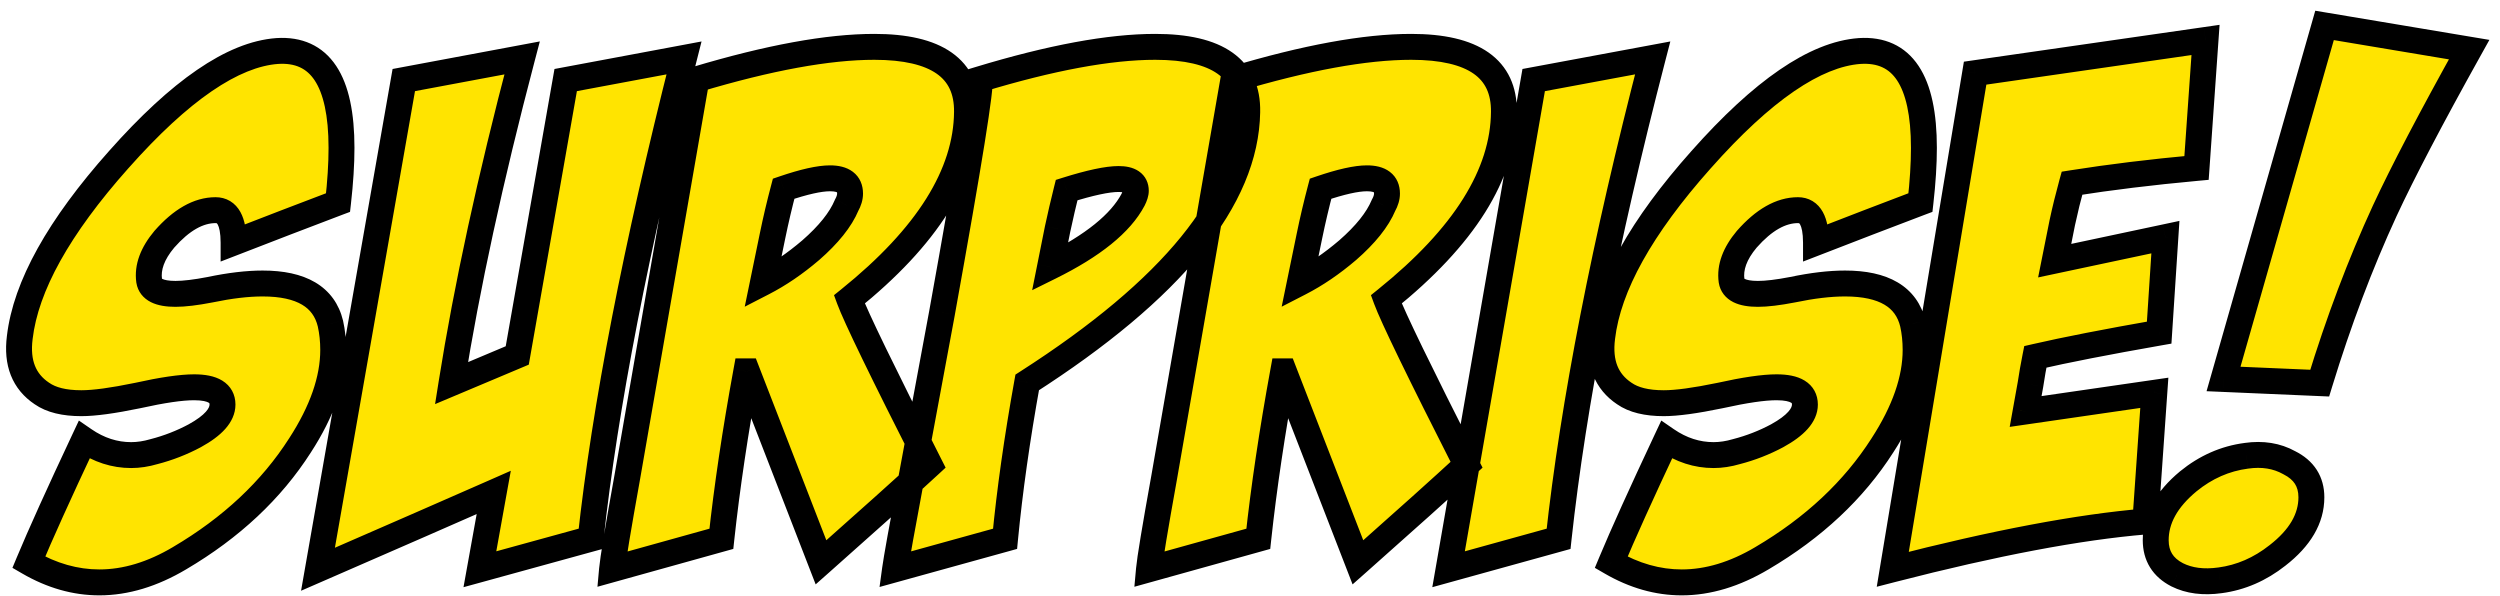 <svg width="193" height="46" viewBox="0 0 193 46" fill="none" xmlns="http://www.w3.org/2000/svg">
<path d="M26.097 15.636C24.958 16.063 23.605 16.58 22.038 17.185L18.032 18.734C18.032 17.06 17.569 16.224 16.643 16.224C15.325 16.224 14.008 16.971 12.69 18.467C11.764 19.571 11.372 20.639 11.515 21.672C11.622 22.349 12.298 22.687 13.545 22.687C14.221 22.687 15.112 22.58 16.215 22.366C17.747 22.046 19.1 21.886 20.275 21.886C23.266 21.886 25.011 22.918 25.51 24.984C25.652 25.625 25.724 26.301 25.724 27.014C25.724 29.293 24.869 31.75 23.16 34.385C20.952 37.839 17.854 40.741 13.865 43.092C11.764 44.338 9.699 44.961 7.669 44.961C5.817 44.961 4.001 44.445 2.221 43.412C3.111 41.276 4.535 38.124 6.494 33.958C7.633 34.741 8.844 35.133 10.126 35.133C10.696 35.133 11.283 35.044 11.889 34.866C12.993 34.581 14.043 34.171 15.04 33.637C16.465 32.854 17.177 32.052 17.177 31.233C17.177 30.343 16.447 29.898 14.987 29.898C13.99 29.898 12.53 30.112 10.607 30.539C8.719 30.931 7.277 31.127 6.28 31.127C4.963 31.127 3.948 30.877 3.235 30.379C1.847 29.453 1.277 28.011 1.526 26.052C1.989 22.099 4.535 17.523 9.165 12.324C13.901 6.983 17.978 4.187 21.397 3.938C24.709 3.724 26.364 6.217 26.364 11.416C26.364 12.662 26.276 14.069 26.097 15.636ZM31.172 6.181L40.306 4.472C37.849 13.802 36.033 22.171 34.858 29.578L39.932 27.441L43.671 6.181L52.805 4.472C49.102 19.072 46.698 31.447 45.594 41.596L37.048 43.946L38.116 38.017C35.125 39.335 30.602 41.311 24.548 43.946L31.172 6.181ZM53.767 6.128C59.358 4.454 63.934 3.617 67.495 3.617C72.302 3.617 74.688 5.291 74.652 8.639C74.617 13.446 71.59 18.271 65.572 23.114C66.07 24.467 68.136 28.723 71.768 35.881C69.916 37.59 67.121 40.1 63.382 43.412L57.666 28.669H57.613C56.758 33.334 56.117 37.643 55.69 41.596L47.25 43.946C47.321 43.163 47.713 40.795 48.425 36.842L53.767 6.128ZM60.497 14.568C60.177 15.778 59.892 16.989 59.642 18.2L58.895 21.832C60.141 21.191 61.37 20.354 62.58 19.322C63.969 18.111 64.895 16.954 65.358 15.85C65.536 15.529 65.625 15.226 65.625 14.942C65.625 14.158 65.109 13.766 64.076 13.766C63.257 13.766 62.064 14.034 60.497 14.568ZM75.614 6.128C81.133 4.454 85.656 3.617 89.181 3.617C93.989 3.617 96.357 5.291 96.286 8.639C96.179 15.369 90.517 22.331 79.299 29.524C78.516 33.869 77.946 37.893 77.59 41.596L69.097 43.946C69.204 43.163 69.631 40.777 70.379 36.789L72.729 24.129C74.83 12.485 75.792 6.484 75.614 6.128ZM82.344 14.675C82.095 15.672 81.864 16.669 81.65 17.666L81.062 20.604C84.374 18.966 86.511 17.238 87.472 15.422C87.615 15.137 87.686 14.906 87.686 14.728C87.686 14.123 87.241 13.82 86.35 13.82C85.496 13.82 84.16 14.105 82.344 14.675ZM95.217 6.128C100.808 4.454 105.384 3.617 108.945 3.617C113.753 3.617 116.139 5.291 116.103 8.639C116.067 13.446 113.041 18.271 107.022 23.114C107.521 24.467 109.586 28.723 113.219 35.881C111.367 37.59 108.571 40.1 104.832 43.412L99.117 28.669H99.063C98.209 33.334 97.568 37.643 97.14 41.596L88.701 43.946C88.772 43.163 89.164 40.795 89.876 36.842L95.217 6.128ZM101.948 14.568C101.627 15.778 101.342 16.989 101.093 18.2L100.345 21.832C101.592 21.191 102.82 20.354 104.031 19.322C105.42 18.111 106.346 16.954 106.809 15.85C106.987 15.529 107.076 15.226 107.076 14.942C107.076 14.158 106.559 13.766 105.527 13.766C104.708 13.766 103.515 14.034 101.948 14.568ZM118.4 6.181L127.587 4.472C123.884 18.752 121.462 31.127 120.323 41.596L111.83 43.946L118.4 6.181ZM148.259 15.636C147.12 16.063 145.767 16.58 144.2 17.185L140.194 18.734C140.194 17.06 139.731 16.224 138.805 16.224C137.487 16.224 136.17 16.971 134.852 18.467C133.926 19.571 133.534 20.639 133.677 21.672C133.784 22.349 134.46 22.687 135.707 22.687C136.383 22.687 137.273 22.58 138.377 22.366C139.909 22.046 141.262 21.886 142.437 21.886C145.428 21.886 147.173 22.918 147.672 24.984C147.814 25.625 147.885 26.301 147.885 27.014C147.885 29.293 147.031 31.75 145.321 34.385C143.114 37.839 140.015 40.741 136.027 43.092C133.926 44.338 131.861 44.961 129.831 44.961C127.979 44.961 126.163 44.445 124.382 43.412C125.273 41.276 126.697 38.124 128.656 33.958C129.795 34.741 131.006 35.133 132.288 35.133C132.858 35.133 133.445 35.044 134.051 34.866C135.155 34.581 136.205 34.171 137.202 33.637C138.627 32.854 139.339 32.052 139.339 31.233C139.339 30.343 138.609 29.898 137.149 29.898C136.152 29.898 134.692 30.112 132.769 30.539C130.881 30.931 129.439 31.127 128.442 31.127C127.124 31.127 126.11 30.877 125.397 30.379C124.009 29.453 123.439 28.011 123.688 26.052C124.151 22.099 126.697 17.523 131.327 12.324C136.063 6.983 140.14 4.187 143.559 3.938C146.87 3.724 148.526 6.217 148.526 11.416C148.526 12.662 148.437 14.069 148.259 15.636ZM159.957 14.14C159.673 15.173 159.423 16.188 159.21 17.185L158.622 20.123L167.169 18.307L166.688 25.678C162.628 26.39 159.441 27.014 157.126 27.548C156.984 28.26 156.859 28.972 156.752 29.684L156.379 31.768L166.314 30.325L165.619 40.261C160.492 40.688 153.993 41.917 146.123 43.946L152.479 5.647L170.267 3.083L169.572 12.965C166.082 13.286 162.877 13.677 159.957 14.14ZM173.418 35.186C174.665 35.008 175.768 35.186 176.73 35.72C177.869 36.29 178.439 37.18 178.439 38.391C178.439 40.029 177.567 41.525 175.822 42.878C174.469 43.946 172.991 44.587 171.388 44.801C170.106 44.979 169.002 44.837 168.077 44.374C166.973 43.804 166.421 42.914 166.421 41.703C166.421 40.065 167.258 38.551 168.931 37.163C170.284 36.059 171.78 35.4 173.418 35.186ZM179.454 1.962L190.618 3.831C187.662 9.137 185.49 13.286 184.101 16.277C182.214 20.372 180.54 24.806 179.08 29.578L171.655 29.257L179.454 1.962Z" fill="#FFE400"/>
<path d="M26.097 15.636L26.448 16.572L27.022 16.357L27.091 15.749L26.097 15.636ZM22.038 17.185L21.677 16.252L21.677 16.252L22.038 17.185ZM18.032 18.734H17.032V20.193L18.392 19.667L18.032 18.734ZM12.69 18.467L11.94 17.806L11.932 17.815L11.924 17.824L12.69 18.467ZM11.515 21.672L10.524 21.809L10.526 21.818L10.527 21.828L11.515 21.672ZM16.215 22.366L16.405 23.348L16.413 23.347L16.42 23.345L16.215 22.366ZM25.51 24.984L26.486 24.767L26.484 24.758L26.482 24.749L25.51 24.984ZM23.16 34.385L22.321 33.841L22.317 33.846L23.16 34.385ZM13.865 43.092L13.357 42.23L13.355 42.232L13.865 43.092ZM2.221 43.412L1.297 43.028L0.96 43.837L1.719 44.277L2.221 43.412ZM6.494 33.958L7.06 33.134L6.09 32.466L5.589 33.532L6.494 33.958ZM11.889 34.866L11.639 33.897L11.623 33.902L11.607 33.906L11.889 34.866ZM15.04 33.637L15.513 34.519L15.522 34.513L15.04 33.637ZM10.607 30.539L10.81 31.518L10.824 31.515L10.607 30.539ZM3.235 30.379L3.809 29.559L3.8 29.553L3.79 29.547L3.235 30.379ZM1.526 26.052L2.518 26.178L2.519 26.168L1.526 26.052ZM9.165 12.324L9.911 12.989L9.913 12.988L9.165 12.324ZM21.397 3.938L21.332 2.94L21.324 2.941L21.397 3.938ZM25.746 14.7C24.603 15.129 23.246 15.646 21.677 16.252L22.398 18.118C23.963 17.513 25.313 16.998 26.448 16.572L25.746 14.7ZM21.677 16.252L17.671 17.801L18.392 19.667L22.398 18.118L21.677 16.252ZM19.032 18.734C19.032 17.838 18.913 17.007 18.559 16.367C18.374 16.032 18.115 15.734 17.767 15.524C17.416 15.313 17.03 15.224 16.643 15.224V17.224C16.683 17.224 16.707 17.228 16.718 17.231C16.729 17.234 16.733 17.236 16.734 17.237C16.736 17.238 16.742 17.242 16.754 17.255C16.766 17.268 16.786 17.292 16.809 17.335C16.918 17.532 17.032 17.957 17.032 18.734H19.032ZM16.643 15.224C14.917 15.224 13.349 16.206 11.94 17.806L13.44 19.128C14.666 17.737 15.733 17.224 16.643 17.224V15.224ZM11.924 17.824C10.888 19.059 10.33 20.402 10.524 21.809L12.505 21.535C12.415 20.877 12.64 20.083 13.456 19.11L11.924 17.824ZM10.527 21.828C10.637 22.522 11.063 23.032 11.655 23.328C12.194 23.597 12.855 23.687 13.545 23.687V21.687C12.988 21.687 12.687 21.607 12.55 21.539C12.491 21.509 12.484 21.493 12.493 21.505C12.505 21.52 12.505 21.531 12.503 21.516L10.527 21.828ZM13.545 23.687C14.313 23.687 15.274 23.567 16.405 23.348L16.026 21.385C14.949 21.593 14.13 21.687 13.545 21.687V23.687ZM16.42 23.345C17.905 23.035 19.187 22.886 20.275 22.886V20.886C19.013 20.886 17.589 21.057 16.011 21.388L16.42 23.345ZM20.275 22.886C21.671 22.886 22.656 23.129 23.318 23.521C23.946 23.892 24.349 24.434 24.538 25.218L26.482 24.749C26.173 23.468 25.454 22.461 24.337 21.8C23.253 21.159 21.87 20.886 20.275 20.886V22.886ZM24.534 25.201C24.659 25.765 24.724 26.368 24.724 27.014H26.724C26.724 26.235 26.646 25.485 26.486 24.767L24.534 25.201ZM24.724 27.014C24.724 29.039 23.963 31.308 22.321 33.841L23.998 34.929C25.774 32.191 26.724 29.546 26.724 27.014H24.724ZM22.317 33.846C20.204 37.152 17.228 39.949 13.357 42.23L14.373 43.953C18.479 41.533 21.699 38.526 24.002 34.923L22.317 33.846ZM13.355 42.232C11.377 43.405 9.486 43.961 7.669 43.961V45.961C9.912 45.961 12.152 45.271 14.375 43.952L13.355 42.232ZM7.669 43.961C6.013 43.961 4.368 43.502 2.722 42.547L1.719 44.277C3.634 45.388 5.622 45.961 7.669 45.961V43.961ZM3.144 43.797C4.025 41.681 5.442 38.546 7.399 34.383L5.589 33.532C3.629 37.702 2.197 40.87 1.297 43.028L3.144 43.797ZM5.927 34.782C7.22 35.67 8.626 36.133 10.126 36.133V34.133C9.062 34.133 8.047 33.812 7.06 33.134L5.927 34.782ZM10.126 36.133C10.801 36.133 11.484 36.027 12.171 35.825L11.607 33.906C11.083 34.06 10.591 34.133 10.126 34.133V36.133ZM12.139 35.834C13.319 35.529 14.444 35.091 15.513 34.519L14.568 32.756C13.642 33.252 12.666 33.632 11.639 33.897L12.139 35.834ZM15.522 34.513C16.288 34.092 16.93 33.631 17.39 33.113C17.858 32.587 18.177 31.956 18.177 31.233H16.177C16.177 31.33 16.14 31.509 15.895 31.784C15.644 32.068 15.217 32.399 14.558 32.761L15.522 34.513ZM18.177 31.233C18.177 30.457 17.828 29.791 17.15 29.378C16.553 29.014 15.786 28.898 14.987 28.898V30.898C15.648 30.898 15.976 31.005 16.109 31.086C16.137 31.103 16.151 31.115 16.156 31.121C16.162 31.126 16.163 31.129 16.163 31.129C16.163 31.129 16.166 31.134 16.169 31.148C16.173 31.163 16.177 31.19 16.177 31.233H18.177ZM14.987 28.898C13.877 28.898 12.329 29.132 10.39 29.563L10.824 31.515C12.73 31.091 14.103 30.898 14.987 30.898V28.898ZM10.404 29.56C8.533 29.948 7.172 30.127 6.28 30.127V32.127C7.382 32.127 8.905 31.913 10.81 31.518L10.404 29.56ZM6.28 30.127C5.068 30.127 4.287 29.894 3.809 29.559L2.662 31.198C3.609 31.861 4.857 32.127 6.28 32.127V30.127ZM3.79 29.547C3.252 29.188 2.901 28.752 2.697 28.235C2.488 27.708 2.409 27.035 2.518 26.178L0.534 25.926C0.394 27.028 0.475 28.055 0.836 28.97C1.202 29.895 1.83 30.644 2.681 31.211L3.79 29.547ZM2.519 26.168C2.946 22.522 5.328 18.137 9.911 12.989L8.418 11.659C3.742 16.91 1.032 21.676 0.533 25.936L2.519 26.168ZM9.913 12.988C12.248 10.353 14.391 8.382 16.34 7.046C18.294 5.707 19.998 5.043 21.47 4.935L21.324 2.941C19.377 3.083 17.333 3.94 15.209 5.397C13.081 6.856 10.817 8.953 8.416 11.661L9.913 12.988ZM21.461 4.936C22.807 4.849 23.684 5.29 24.29 6.201C24.955 7.202 25.364 8.885 25.364 11.416H27.364C27.364 8.748 26.947 6.586 25.956 5.094C24.905 3.512 23.298 2.813 21.332 2.94L21.461 4.936ZM25.364 11.416C25.364 12.616 25.279 13.984 25.104 15.523L27.091 15.749C27.272 14.154 27.364 12.709 27.364 11.416H25.364ZM31.172 6.181L30.988 5.198L30.307 5.326L30.187 6.009L31.172 6.181ZM40.306 4.472L41.273 4.727L41.675 3.198L40.122 3.489L40.306 4.472ZM34.858 29.578L33.87 29.421L33.588 31.197L35.246 30.499L34.858 29.578ZM39.932 27.441L40.32 28.363L40.822 28.151L40.917 27.614L39.932 27.441ZM43.671 6.181L43.487 5.198L42.806 5.326L42.686 6.008L43.671 6.181ZM52.805 4.472L53.775 4.718L54.159 3.201L52.621 3.489L52.805 4.472ZM45.594 41.596L45.859 42.56L46.515 42.38L46.588 41.704L45.594 41.596ZM37.048 43.946L36.063 43.769L35.782 45.331L37.313 44.911L37.048 43.946ZM38.116 38.017L39.1 38.194L39.434 36.344L37.713 37.102L38.116 38.017ZM24.548 43.946L23.563 43.774L23.242 45.606L24.948 44.863L24.548 43.946ZM31.356 7.164L40.49 5.455L40.122 3.489L30.988 5.198L31.356 7.164ZM39.339 4.217C36.876 13.571 35.052 21.973 33.87 29.421L35.845 29.734C37.014 22.368 38.822 14.033 41.273 4.727L39.339 4.217ZM35.246 30.499L40.32 28.363L39.544 26.519L34.469 28.656L35.246 30.499ZM40.917 27.614L44.656 6.355L42.686 6.008L38.947 27.268L40.917 27.614ZM43.855 7.164L52.989 5.455L52.621 3.489L43.487 5.198L43.855 7.164ZM51.836 4.226C48.126 18.853 45.711 31.276 44.6 41.488L46.588 41.704C47.685 31.618 50.078 19.292 53.775 4.718L51.836 4.226ZM45.329 40.632L36.782 42.982L37.313 44.911L45.859 42.56L45.329 40.632ZM38.032 44.124L39.1 38.194L37.132 37.84L36.063 43.769L38.032 44.124ZM37.713 37.102C34.724 38.419 30.203 40.394 24.149 43.029L24.948 44.863C31.002 42.228 35.526 40.251 38.519 38.932L37.713 37.102ZM25.533 44.119L32.157 6.354L30.187 6.009L23.563 43.774L25.533 44.119ZM53.767 6.128L53.48 5.17L52.888 5.347L52.782 5.957L53.767 6.128ZM74.652 8.639L73.652 8.628L73.652 8.631L74.652 8.639ZM65.572 23.114L64.945 22.335L64.385 22.786L64.633 23.46L65.572 23.114ZM71.768 35.881L72.446 36.615L73.002 36.102L72.66 35.428L71.768 35.881ZM63.382 43.412L62.449 43.774L62.969 45.114L64.045 44.161L63.382 43.412ZM57.666 28.669L58.599 28.308L58.351 27.669H57.666V28.669ZM57.613 28.669V27.669H56.779L56.629 28.489L57.613 28.669ZM55.69 41.596L55.958 42.559L56.611 42.377L56.684 41.703L55.69 41.596ZM47.25 43.946L46.254 43.856L46.123 45.298L47.518 44.91L47.25 43.946ZM48.425 36.842L49.409 37.019L49.41 37.013L48.425 36.842ZM60.497 14.568L60.175 13.621L59.667 13.794L59.531 14.312L60.497 14.568ZM58.895 21.832L57.915 21.631L57.494 23.677L59.352 22.721L58.895 21.832ZM62.58 19.322L63.229 20.083L63.237 20.076L62.58 19.322ZM65.358 15.85L64.484 15.364L64.457 15.412L64.436 15.463L65.358 15.85ZM54.054 7.086C59.603 5.425 64.073 4.617 67.495 4.617V2.617C63.794 2.617 59.113 3.484 53.48 5.17L54.054 7.086ZM67.495 4.617C69.814 4.617 71.368 5.027 72.315 5.691C73.195 6.308 73.667 7.227 73.652 8.628L75.652 8.649C75.673 6.703 74.97 5.111 73.464 4.054C72.025 3.045 69.983 2.617 67.495 2.617V4.617ZM73.652 8.631C73.62 12.995 70.87 17.567 64.945 22.335L66.199 23.893C72.31 18.975 75.613 13.897 75.652 8.646L73.652 8.631ZM64.633 23.46C65.157 24.883 67.259 29.206 70.876 36.333L72.66 35.428C69.012 28.24 66.983 24.052 66.51 22.768L64.633 23.46ZM71.09 35.146C69.246 36.848 66.457 39.353 62.719 42.664L64.045 44.161C67.785 40.848 70.587 38.332 72.446 36.615L71.09 35.146ZM64.314 43.051L58.599 28.308L56.734 29.031L62.449 43.774L64.314 43.051ZM57.666 27.669H57.613V29.669H57.666V27.669ZM56.629 28.489C55.771 33.174 55.126 37.507 54.696 41.489L56.684 41.703C57.108 37.779 57.745 33.495 58.596 28.85L56.629 28.489ZM55.422 40.633L46.982 42.983L47.518 44.91L55.958 42.559L55.422 40.633ZM48.246 44.037C48.312 43.309 48.693 40.995 49.409 37.019L47.441 36.665C46.733 40.594 46.33 43.017 46.254 43.856L48.246 44.037ZM49.41 37.013L54.752 6.299L52.782 5.957L47.44 36.671L49.41 37.013ZM59.531 14.312C59.205 15.54 58.916 16.769 58.663 17.998L60.622 18.402C60.867 17.209 61.148 16.017 61.464 14.824L59.531 14.312ZM58.663 17.998L57.915 21.631L59.874 22.034L60.622 18.402L58.663 17.998ZM59.352 22.721C60.675 22.041 61.968 21.159 63.229 20.082L61.931 18.561C60.772 19.55 59.607 20.342 58.437 20.943L59.352 22.721ZM63.237 20.076C64.685 18.813 65.735 17.537 66.28 16.236L64.436 15.463C64.055 16.37 63.253 17.409 61.923 18.568L63.237 20.076ZM66.232 16.335C66.47 15.908 66.625 15.438 66.625 14.942H64.625C64.625 15.015 64.603 15.15 64.484 15.364L66.232 16.335ZM66.625 14.942C66.625 14.31 66.403 13.689 65.842 13.264C65.334 12.878 64.69 12.766 64.076 12.766V14.766C64.494 14.766 64.625 14.851 64.633 14.857C64.634 14.857 64.632 14.856 64.63 14.854C64.628 14.852 64.626 14.849 64.623 14.846C64.617 14.838 64.614 14.832 64.613 14.83C64.611 14.825 64.625 14.854 64.625 14.942H66.625ZM64.076 12.766C63.084 12.766 61.762 13.08 60.175 13.621L60.82 15.514C62.367 14.987 63.43 14.766 64.076 14.766V12.766ZM75.614 6.128L75.324 5.171L74.189 5.515L74.719 6.575L75.614 6.128ZM96.286 8.639L95.286 8.617L95.286 8.623L96.286 8.639ZM79.299 29.524L78.76 28.682L78.393 28.918L78.315 29.347L79.299 29.524ZM77.59 41.596L77.857 42.56L78.52 42.376L78.586 41.692L77.59 41.596ZM69.097 43.946L68.106 43.811L67.901 45.315L69.364 44.91L69.097 43.946ZM70.379 36.789L71.362 36.973L71.362 36.971L70.379 36.789ZM72.729 24.129L73.713 24.312L73.713 24.307L72.729 24.129ZM82.344 14.675L82.045 13.72L81.51 13.888L81.374 14.432L82.344 14.675ZM81.65 17.666L80.672 17.456L80.669 17.47L81.65 17.666ZM81.062 20.604L80.082 20.407L79.683 22.402L81.506 21.5L81.062 20.604ZM87.472 15.422L88.356 15.89L88.361 15.88L88.367 15.87L87.472 15.422ZM75.904 7.085C81.381 5.424 85.797 4.617 89.181 4.617V2.617C85.515 2.617 80.886 3.484 75.324 5.171L75.904 7.085ZM89.181 4.617C91.502 4.617 93.049 5.027 93.986 5.689C94.853 6.302 95.316 7.216 95.286 8.617L97.285 8.66C97.327 6.714 96.641 5.117 95.14 4.056C93.709 3.044 91.669 2.617 89.181 2.617V4.617ZM95.286 8.623C95.188 14.798 89.952 21.505 78.76 28.682L79.839 30.366C91.081 23.157 97.17 15.94 97.286 8.654L95.286 8.623ZM78.315 29.347C77.528 33.713 76.954 37.765 76.595 41.5L78.586 41.692C78.939 38.02 79.504 34.024 80.284 29.702L78.315 29.347ZM77.323 40.632L68.83 42.983L69.364 44.91L77.857 42.56L77.323 40.632ZM70.088 44.081C70.191 43.329 70.612 40.974 71.362 36.973L69.396 36.604C68.651 40.58 68.217 42.997 68.106 43.811L70.088 44.081ZM71.362 36.971L73.713 24.312L71.746 23.947L69.396 36.606L71.362 36.971ZM73.713 24.307C74.764 18.483 75.531 14.064 76.014 11.054C76.255 9.55 76.426 8.389 76.526 7.576C76.576 7.171 76.61 6.838 76.625 6.586C76.633 6.462 76.637 6.339 76.633 6.227C76.632 6.172 76.627 6.103 76.616 6.029C76.608 5.972 76.584 5.833 76.508 5.681L74.719 6.575C74.655 6.446 74.64 6.34 74.638 6.327C74.634 6.297 74.634 6.283 74.634 6.294C74.635 6.316 74.635 6.369 74.629 6.466C74.618 6.656 74.589 6.941 74.541 7.331C74.445 8.107 74.279 9.24 74.039 10.737C73.56 13.727 72.796 18.131 71.745 23.951L73.713 24.307ZM81.374 14.432C81.122 15.44 80.888 16.448 80.672 17.456L82.628 17.875C82.839 16.889 83.068 15.903 83.314 14.917L81.374 14.432ZM80.669 17.47L80.082 20.407L82.043 20.8L82.63 17.862L80.669 17.47ZM81.506 21.5C84.874 19.834 87.245 17.989 88.356 15.89L86.588 14.954C85.777 16.488 83.874 18.097 80.619 19.707L81.506 21.5ZM88.367 15.87C88.532 15.539 88.686 15.14 88.686 14.728H86.686C86.686 14.689 86.693 14.689 86.677 14.741C86.661 14.791 86.632 14.867 86.578 14.975L88.367 15.87ZM88.686 14.728C88.686 14.142 88.448 13.583 87.914 13.22C87.449 12.904 86.878 12.82 86.35 12.82V14.82C86.519 14.82 86.637 14.835 86.714 14.852C86.79 14.869 86.806 14.885 86.79 14.874C86.767 14.858 86.73 14.823 86.704 14.771C86.681 14.723 86.686 14.699 86.686 14.728H88.686ZM86.35 12.82C85.331 12.82 83.869 13.148 82.045 13.72L82.644 15.629C84.452 15.061 85.661 14.82 86.35 14.82V12.82ZM95.217 6.128L94.931 5.17L94.338 5.347L94.232 5.957L95.217 6.128ZM116.103 8.639L115.103 8.628L115.103 8.631L116.103 8.639ZM107.022 23.114L106.395 22.335L105.836 22.786L106.084 23.46L107.022 23.114ZM113.219 35.881L113.897 36.615L114.453 36.102L114.11 35.428L113.219 35.881ZM104.832 43.412L103.9 43.774L104.419 45.114L105.495 44.161L104.832 43.412ZM99.117 28.669L100.049 28.308L99.802 27.669H99.117V28.669ZM99.063 28.669V27.669H98.23L98.08 28.489L99.063 28.669ZM97.14 41.596L97.409 42.559L98.062 42.377L98.135 41.703L97.14 41.596ZM88.701 43.946L87.705 43.856L87.574 45.298L88.969 44.91L88.701 43.946ZM89.876 36.842L90.86 37.019L90.861 37.013L89.876 36.842ZM101.948 14.568L101.625 13.621L101.118 13.794L100.981 14.312L101.948 14.568ZM100.345 21.832L99.366 21.631L98.945 23.677L100.803 22.721L100.345 21.832ZM104.031 19.322L104.68 20.083L104.688 20.076L104.031 19.322ZM106.809 15.85L105.935 15.364L105.908 15.412L105.886 15.463L106.809 15.85ZM95.504 7.086C101.053 5.425 105.523 4.617 108.945 4.617V2.617C105.245 2.617 100.563 3.484 94.931 5.17L95.504 7.086ZM108.945 4.617C111.265 4.617 112.819 5.027 113.766 5.691C114.646 6.308 115.118 7.227 115.103 8.628L117.103 8.649C117.124 6.703 116.421 5.111 114.915 4.054C113.476 3.045 111.433 2.617 108.945 2.617V4.617ZM115.103 8.631C115.071 12.995 112.321 17.567 106.395 22.335L107.649 23.893C113.76 18.975 117.064 13.897 117.103 8.646L115.103 8.631ZM106.084 23.46C106.608 24.883 108.71 29.206 112.327 36.333L114.11 35.428C110.463 28.24 108.434 24.052 107.961 22.768L106.084 23.46ZM112.54 35.146C110.696 36.848 107.907 39.353 104.169 42.664L105.495 44.161C109.236 40.848 112.037 38.332 113.897 36.615L112.54 35.146ZM105.765 43.051L100.049 28.308L98.184 29.031L103.9 43.774L105.765 43.051ZM99.117 27.669H99.063V29.669H99.117V27.669ZM98.08 28.489C97.222 33.174 96.577 37.507 96.146 41.489L98.135 41.703C98.559 37.779 99.196 33.495 100.047 28.85L98.08 28.489ZM96.872 40.633L88.432 42.983L88.969 44.91L97.409 42.559L96.872 40.633ZM89.697 44.037C89.763 43.309 90.144 40.995 90.86 37.019L88.892 36.665C88.184 40.594 87.781 43.017 87.705 43.856L89.697 44.037ZM90.861 37.013L96.203 6.299L94.232 5.957L88.891 36.671L90.861 37.013ZM100.981 14.312C100.656 15.54 100.367 16.769 100.114 17.998L102.073 18.402C102.318 17.209 102.599 16.017 102.915 14.824L100.981 14.312ZM100.114 17.998L99.366 21.631L101.325 22.034L102.073 18.402L100.114 17.998ZM100.803 22.721C102.126 22.041 103.418 21.159 104.68 20.082L103.382 18.561C102.222 19.55 101.057 20.342 99.888 20.943L100.803 22.721ZM104.688 20.076C106.136 18.813 107.185 17.537 107.731 16.236L105.886 15.463C105.506 16.37 104.704 17.409 103.374 18.568L104.688 20.076ZM107.683 16.335C107.92 15.908 108.076 15.438 108.076 14.942H106.076C106.076 15.015 106.053 15.15 105.935 15.364L107.683 16.335ZM108.076 14.942C108.076 14.31 107.853 13.689 107.293 13.264C106.785 12.878 106.141 12.766 105.527 12.766V14.766C105.945 14.766 106.076 14.851 106.084 14.857C106.084 14.857 106.083 14.856 106.081 14.854C106.079 14.852 106.076 14.849 106.074 14.846C106.068 14.838 106.064 14.832 106.063 14.83C106.061 14.825 106.076 14.854 106.076 14.942H108.076ZM105.527 12.766C104.535 12.766 103.212 13.08 101.625 13.621L102.271 15.514C103.817 14.987 104.88 14.766 105.527 14.766V12.766ZM118.4 6.181L118.217 5.198L117.534 5.325L117.415 6.01L118.4 6.181ZM127.587 4.472L128.555 4.723L128.95 3.201L127.404 3.489L127.587 4.472ZM120.323 41.596L120.59 42.56L121.244 42.379L121.317 41.704L120.323 41.596ZM111.83 43.946L110.845 43.775L110.574 45.331L112.096 44.91L111.83 43.946ZM118.583 7.165L127.77 5.455L127.404 3.489L118.217 5.198L118.583 7.165ZM126.619 4.221C122.908 18.531 120.475 30.955 119.329 41.488L121.317 41.704C122.45 31.298 124.86 18.973 128.555 4.723L126.619 4.221ZM120.056 40.632L111.563 42.983L112.096 44.91L120.59 42.56L120.056 40.632ZM112.815 44.118L119.385 6.353L117.415 6.01L110.845 43.775L112.815 44.118ZM148.259 15.636L148.61 16.572L149.184 16.357L149.253 15.749L148.259 15.636ZM144.2 17.185L143.839 16.252L143.839 16.252L144.2 17.185ZM140.194 18.734H139.194V20.193L140.554 19.667L140.194 18.734ZM134.852 18.467L134.102 17.806L134.094 17.815L134.086 17.824L134.852 18.467ZM133.677 21.672L132.686 21.809L132.688 21.818L132.689 21.828L133.677 21.672ZM138.377 22.366L138.567 23.348L138.575 23.347L138.582 23.345L138.377 22.366ZM147.672 24.984L148.648 24.767L148.646 24.758L148.644 24.749L147.672 24.984ZM145.321 34.385L144.482 33.841L144.479 33.846L145.321 34.385ZM136.027 43.092L135.519 42.23L135.517 42.232L136.027 43.092ZM124.382 43.412L123.459 43.028L123.122 43.837L123.881 44.277L124.382 43.412ZM128.656 33.958L129.222 33.134L128.252 32.466L127.751 33.532L128.656 33.958ZM134.051 34.866L133.801 33.897L133.785 33.902L133.769 33.906L134.051 34.866ZM137.202 33.637L137.674 34.519L137.684 34.513L137.202 33.637ZM132.769 30.539L132.972 31.518L132.986 31.515L132.769 30.539ZM125.397 30.379L125.971 29.559L125.962 29.553L125.952 29.547L125.397 30.379ZM123.688 26.052L124.68 26.178L124.681 26.168L123.688 26.052ZM131.327 12.324L132.073 12.989L132.075 12.988L131.327 12.324ZM143.559 3.938L143.494 2.94L143.486 2.941L143.559 3.938ZM147.908 14.7C146.765 15.129 145.408 15.646 143.839 16.252L144.56 18.118C146.125 17.513 147.475 16.998 148.61 16.572L147.908 14.7ZM143.839 16.252L139.833 17.801L140.554 19.667L144.56 18.118L143.839 16.252ZM141.194 18.734C141.194 17.838 141.075 17.007 140.721 16.367C140.536 16.032 140.277 15.734 139.928 15.524C139.578 15.313 139.192 15.224 138.805 15.224V17.224C138.845 17.224 138.869 17.228 138.88 17.231C138.891 17.234 138.895 17.236 138.896 17.237C138.898 17.238 138.904 17.242 138.916 17.255C138.928 17.268 138.948 17.292 138.971 17.335C139.08 17.532 139.194 17.957 139.194 18.734H141.194ZM138.805 15.224C137.079 15.224 135.511 16.206 134.102 17.806L135.602 19.128C136.828 17.737 137.895 17.224 138.805 17.224V15.224ZM134.086 17.824C133.05 19.059 132.492 20.402 132.686 21.809L134.667 21.535C134.577 20.877 134.802 20.083 135.618 19.11L134.086 17.824ZM132.689 21.828C132.799 22.522 133.225 23.032 133.817 23.328C134.356 23.597 135.017 23.687 135.707 23.687V21.687C135.15 21.687 134.849 21.607 134.712 21.539C134.653 21.509 134.646 21.493 134.655 21.505C134.667 21.52 134.667 21.531 134.665 21.516L132.689 21.828ZM135.707 23.687C136.475 23.687 137.436 23.567 138.567 23.348L138.187 21.385C137.111 21.593 136.291 21.687 135.707 21.687V23.687ZM138.582 23.345C140.067 23.035 141.349 22.886 142.437 22.886V20.886C141.175 20.886 139.75 21.057 138.173 21.388L138.582 23.345ZM142.437 22.886C143.833 22.886 144.818 23.129 145.48 23.521C146.108 23.892 146.51 24.434 146.7 25.218L148.644 24.749C148.335 23.468 147.616 22.461 146.498 21.8C145.415 21.159 144.032 20.886 142.437 20.886V22.886ZM146.696 25.201C146.821 25.765 146.885 26.368 146.885 27.014H148.885C148.885 26.235 148.807 25.485 148.648 24.767L146.696 25.201ZM146.885 27.014C146.885 29.039 146.125 31.308 144.482 33.841L146.16 34.929C147.936 32.191 148.885 29.546 148.885 27.014H146.885ZM144.479 33.846C142.366 37.152 139.39 39.949 135.519 42.23L136.535 43.953C140.641 41.533 143.861 38.526 146.164 34.923L144.479 33.846ZM135.517 42.232C133.539 43.405 131.648 43.961 129.831 43.961V45.961C132.074 45.961 134.313 45.271 136.537 43.952L135.517 42.232ZM129.831 43.961C128.174 43.961 126.53 43.502 124.884 42.547L123.881 44.277C125.796 45.388 127.784 45.961 129.831 45.961V43.961ZM125.306 43.797C126.187 41.681 127.604 38.546 129.561 34.383L127.751 33.532C125.791 37.702 124.359 40.87 123.459 43.028L125.306 43.797ZM128.089 34.782C129.382 35.67 130.788 36.133 132.288 36.133V34.133C131.224 34.133 130.209 33.812 129.222 33.134L128.089 34.782ZM132.288 36.133C132.963 36.133 133.646 36.027 134.333 35.825L133.769 33.906C133.245 34.06 132.753 34.133 132.288 34.133V36.133ZM134.301 35.834C135.481 35.529 136.606 35.091 137.674 34.519L136.73 32.756C135.804 33.252 134.828 33.632 133.801 33.897L134.301 35.834ZM137.684 34.513C138.45 34.092 139.092 33.631 139.552 33.113C140.02 32.587 140.339 31.956 140.339 31.233H138.339C138.339 31.33 138.302 31.509 138.057 31.784C137.805 32.068 137.379 32.399 136.72 32.761L137.684 34.513ZM140.339 31.233C140.339 30.457 139.989 29.791 139.312 29.378C138.715 29.014 137.948 28.898 137.149 28.898V30.898C137.81 30.898 138.138 31.005 138.271 31.086C138.299 31.103 138.312 31.115 138.318 31.121C138.323 31.126 138.324 31.129 138.325 31.129C138.325 31.129 138.328 31.134 138.331 31.148C138.334 31.163 138.339 31.19 138.339 31.233H140.339ZM137.149 28.898C136.038 28.898 134.491 29.132 132.552 29.563L132.986 31.515C134.892 31.091 136.265 30.898 137.149 30.898V28.898ZM132.566 29.56C130.695 29.948 129.334 30.127 128.442 30.127V32.127C129.544 32.127 131.067 31.913 132.972 31.518L132.566 29.56ZM128.442 30.127C127.23 30.127 126.449 29.894 125.971 29.559L124.824 31.198C125.77 31.861 127.019 32.127 128.442 32.127V30.127ZM125.952 29.547C125.414 29.188 125.063 28.752 124.858 28.235C124.65 27.708 124.571 27.035 124.68 26.178L122.696 25.926C122.556 27.028 122.637 28.055 122.998 28.97C123.364 29.895 123.992 30.644 124.843 31.211L125.952 29.547ZM124.681 26.168C125.108 22.522 127.49 18.137 132.073 12.989L130.58 11.659C125.904 16.91 123.194 21.676 122.695 25.936L124.681 26.168ZM132.075 12.988C134.41 10.353 136.553 8.382 138.502 7.046C140.456 5.707 142.16 5.043 143.631 4.935L143.486 2.941C141.539 3.083 139.495 3.94 137.371 5.397C135.243 6.856 132.979 8.953 130.578 11.661L132.075 12.988ZM143.623 4.936C144.969 4.849 145.846 5.29 146.452 6.201C147.116 7.202 147.526 8.885 147.526 11.416H149.526C149.526 8.748 149.108 6.586 148.117 5.094C147.067 3.512 145.46 2.813 143.494 2.94L143.623 4.936ZM147.526 11.416C147.526 12.616 147.441 13.984 147.266 15.523L149.253 15.749C149.434 14.154 149.526 12.709 149.526 11.416H147.526ZM159.957 14.14L159.801 13.153L159.165 13.254L158.993 13.874L159.957 14.14ZM159.21 17.185L158.232 16.976L158.229 16.989L159.21 17.185ZM158.622 20.123L157.641 19.927L157.343 21.417L158.83 21.101L158.622 20.123ZM167.169 18.307L168.166 18.372L168.252 17.054L166.961 17.329L167.169 18.307ZM166.688 25.678L166.861 26.663L167.635 26.527L167.686 25.743L166.688 25.678ZM157.126 27.548L156.901 26.573L156.272 26.718L156.146 27.352L157.126 27.548ZM156.752 29.684L157.737 29.861L157.739 29.847L157.741 29.833L156.752 29.684ZM156.379 31.768L155.394 31.591L155.149 32.956L156.522 32.757L156.379 31.768ZM166.314 30.325L167.311 30.395L167.398 29.157L166.17 29.336L166.314 30.325ZM165.619 40.261L165.703 41.257L166.557 41.186L166.617 40.33L165.619 40.261ZM146.123 43.946L145.136 43.783L144.885 45.298L146.372 44.915L146.123 43.946ZM152.479 5.647L152.337 4.657L151.612 4.762L151.493 5.484L152.479 5.647ZM170.267 3.083L171.264 3.153L171.351 1.917L170.124 2.094L170.267 3.083ZM169.572 12.965L169.664 13.961L170.51 13.883L170.57 13.035L169.572 12.965ZM158.993 13.874C158.704 14.925 158.45 15.959 158.232 16.976L160.187 17.395C160.397 16.417 160.641 15.421 160.921 14.406L158.993 13.874ZM158.229 16.989L157.641 19.927L159.603 20.319L160.19 17.381L158.229 16.989ZM158.83 21.101L167.376 19.285L166.961 17.329L158.414 19.145L158.83 21.101ZM166.171 18.242L165.69 25.613L167.686 25.743L168.166 18.372L166.171 18.242ZM166.515 24.693C162.449 25.407 159.241 26.033 156.901 26.573L157.351 28.522C159.641 27.994 162.808 27.374 166.861 26.663L166.515 24.693ZM156.146 27.352C156 28.079 155.873 28.808 155.764 29.536L157.741 29.833C157.846 29.137 157.968 28.44 158.107 27.744L156.146 27.352ZM155.768 29.508L155.394 31.591L157.363 31.944L157.737 29.861L155.768 29.508ZM156.522 32.757L166.458 31.315L166.17 29.336L156.235 30.778L156.522 32.757ZM165.316 30.256L164.622 40.191L166.617 40.33L167.311 30.395L165.316 30.256ZM165.536 39.264C160.33 39.698 153.77 40.941 145.873 42.978L146.372 44.915C154.215 42.892 160.653 41.678 165.703 41.257L165.536 39.264ZM147.109 44.11L153.466 5.811L151.493 5.484L145.136 43.783L147.109 44.11ZM152.622 6.637L170.409 4.073L170.124 2.094L152.337 4.657L152.622 6.637ZM169.269 3.013L168.575 12.895L170.57 13.035L171.264 3.153L169.269 3.013ZM169.481 11.969C165.973 12.291 162.746 12.686 159.801 13.153L160.114 15.128C163.009 14.669 166.192 14.28 169.664 13.961L169.481 11.969ZM173.418 35.186L173.548 36.178L173.56 36.176L173.418 35.186ZM176.73 35.72L176.244 36.594L176.263 36.605L176.283 36.615L176.73 35.72ZM175.822 42.878L175.209 42.088L175.202 42.093L175.822 42.878ZM171.388 44.801L171.256 43.81L171.251 43.81L171.388 44.801ZM168.077 44.374L167.618 45.262L167.629 45.268L168.077 44.374ZM168.931 37.163L168.299 36.388L168.293 36.393L168.931 37.163ZM179.454 1.962L179.619 0.975L178.738 0.828L178.493 1.687L179.454 1.962ZM190.618 3.831L191.492 4.318L192.182 3.079L190.783 2.845L190.618 3.831ZM184.101 16.277L183.194 15.856L183.193 15.858L184.101 16.277ZM179.08 29.578L179.037 30.577L179.81 30.61L180.036 29.87L179.08 29.578ZM171.655 29.257L170.694 28.982L170.346 30.201L171.612 30.256L171.655 29.257ZM173.56 36.176C174.623 36.024 175.501 36.181 176.244 36.594L177.216 34.846C176.036 34.191 174.707 33.992 173.277 34.196L173.56 36.176ZM176.283 36.615C176.724 36.836 177 37.09 177.17 37.354C177.337 37.616 177.439 37.948 177.439 38.391H179.439C179.439 37.623 179.256 36.905 178.854 36.276C178.454 35.651 177.875 35.175 177.177 34.826L176.283 36.615ZM177.439 38.391C177.439 39.62 176.801 40.853 175.209 42.088L176.435 43.668C178.333 42.196 179.439 40.438 179.439 38.391H177.439ZM175.202 42.093C173.98 43.058 172.669 43.621 171.256 43.81L171.521 45.792C173.313 45.553 174.957 44.835 176.442 43.663L175.202 42.093ZM171.251 43.81C170.119 43.968 169.228 43.831 168.524 43.479L167.629 45.268C168.777 45.842 170.094 45.99 171.526 45.791L171.251 43.81ZM168.535 43.485C168.114 43.268 167.849 43.017 167.685 42.752C167.521 42.488 167.421 42.152 167.421 41.703H165.421C165.421 42.465 165.596 43.179 165.985 43.806C166.372 44.431 166.935 44.91 167.618 45.262L168.535 43.485ZM167.421 41.703C167.421 40.453 168.045 39.197 169.57 37.932L168.293 36.393C166.47 37.905 165.421 39.677 165.421 41.703H167.421ZM169.563 37.937C170.781 36.944 172.105 36.366 173.547 36.178L173.289 34.195C171.456 34.434 169.788 35.173 168.299 36.388L169.563 37.937ZM179.289 2.948L190.453 4.817L190.783 2.845L179.619 0.975L179.289 2.948ZM189.744 3.344C186.785 8.657 184.599 12.831 183.194 15.856L185.008 16.698C186.382 13.74 188.54 9.617 191.492 4.318L189.744 3.344ZM183.193 15.858C181.285 19.998 179.596 24.475 178.124 29.285L180.036 29.87C181.485 25.137 183.143 20.746 185.01 16.695L183.193 15.858ZM179.123 28.578L171.699 28.258L171.612 30.256L179.037 30.577L179.123 28.578ZM172.617 29.532L180.416 2.236L178.493 1.687L170.694 28.982L172.617 29.532Z" fill="black"/>
</svg>
